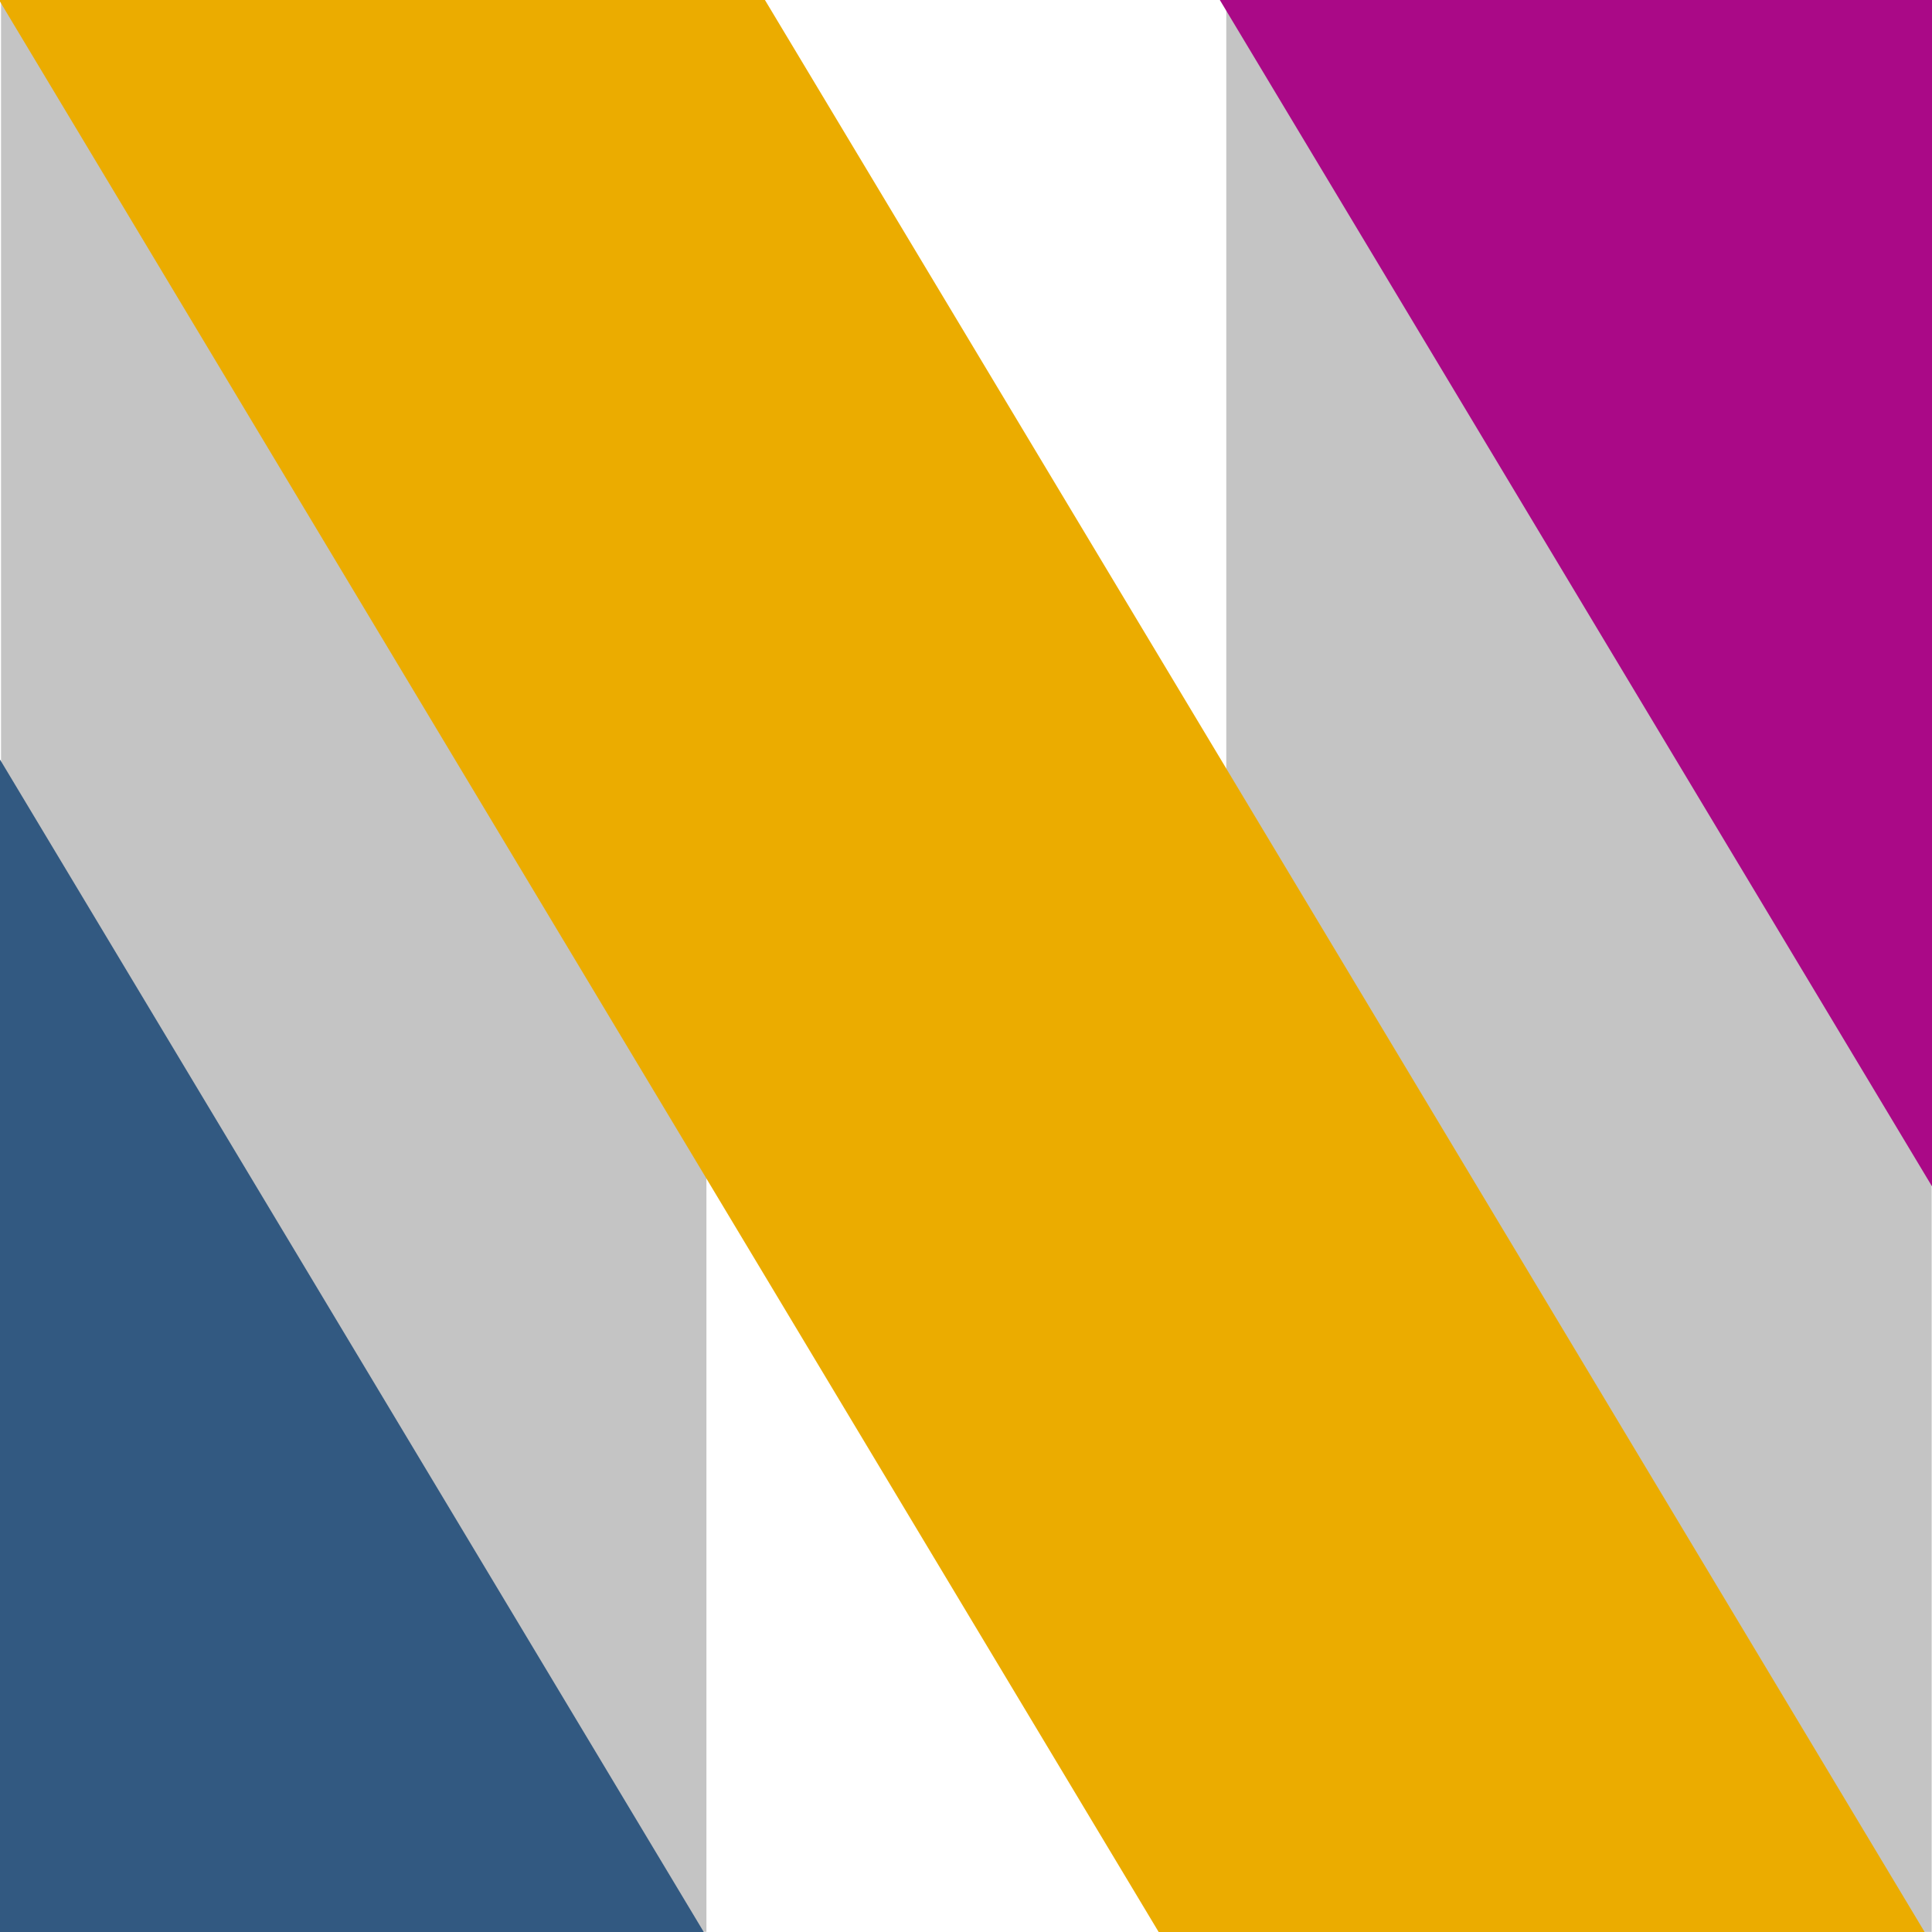 <?xml version="1.0" encoding="UTF-8" standalone="no"?>
<svg
   id="Layer_2"
   data-name="Layer 2"
   viewBox="0 0 186.32 186.32"
   version="1.1"
   sodipodi:docname="nanopub-icon.svg"
   inkscape:version="1.2.2 (b0a8486541, 2022-12-01)"
   xmlns:inkscape="http://www.inkscape.org/namespaces/inkscape"
   xmlns:sodipodi="http://sodipodi.sourceforge.net/DTD/sodipodi-0.dtd"
   xmlns="http://www.w3.org/2000/svg"
   xmlns:svg="http://www.w3.org/2000/svg">
  <sodipodi:namedview
     id="namedview16"
     pagecolor="#ffffff"
     bordercolor="#666666"
     borderopacity="1.0"
     inkscape:showpageshadow="2"
     inkscape:pageopacity="0.0"
     inkscape:pagecheckerboard="0"
     inkscape:deskcolor="#d1d1d1"
     showgrid="false"
     inkscape:zoom="5.4017382"
     inkscape:cx="44.152454"
     inkscape:cy="48.780594"
     inkscape:window-width="3770"
     inkscape:window-height="2321"
     inkscape:window-x="0"
     inkscape:window-y="0"
     inkscape:window-maximized="1"
     inkscape:current-layer="Layer_2" />
  <defs
     id="defs4">
    <style
       id="style2">
      .a { fill: #EBAC00; stroke-width: 0px; }
      .p { fill: #AA0987; stroke-width: 0px; }
      .i { fill: #325981; stroke-width: 0px; }
    </style>
  </defs>
  <rect
     style="fill:#c4c4c4;fill-opacity:1;stroke:#000000;stroke-width:0;stroke-linejoin:round;stroke-miterlimit:1.3;stroke-dasharray:none"
     id="rect297"
     width="68.026"
     height="186.302"
     x="0.101"
     y="-0.002" />
  <rect
     style="fill:#c4c4c4;fill-opacity:1;stroke:#000000;stroke-width:0;stroke-linejoin:round;stroke-miterlimit:1.3;stroke-dasharray:none"
     id="rect297-3"
     width="68.026"
     height="186.302"
     x="118.261"
     y="0.008" />
  <g
     id="Layer_1-2"
     data-name="Layer 1">
    <g
       id="g12">
      <polygon
         class="p"
         points="186.32 114.41 186.32 0 117.64 0 186.32 114.41"
         id="polygon6" />
      <polygon
         class="a"
         points="111.74 186.32 185.61 186.32 73.77 0 0 0 0 .15 111.74 186.32"
         id="polygon8" />
      <polygon
         class="i"
         points="0 73.25 0 186.32 67.87 186.32 0 73.25"
         id="polygon10" />
    </g>
  </g>
</svg>
